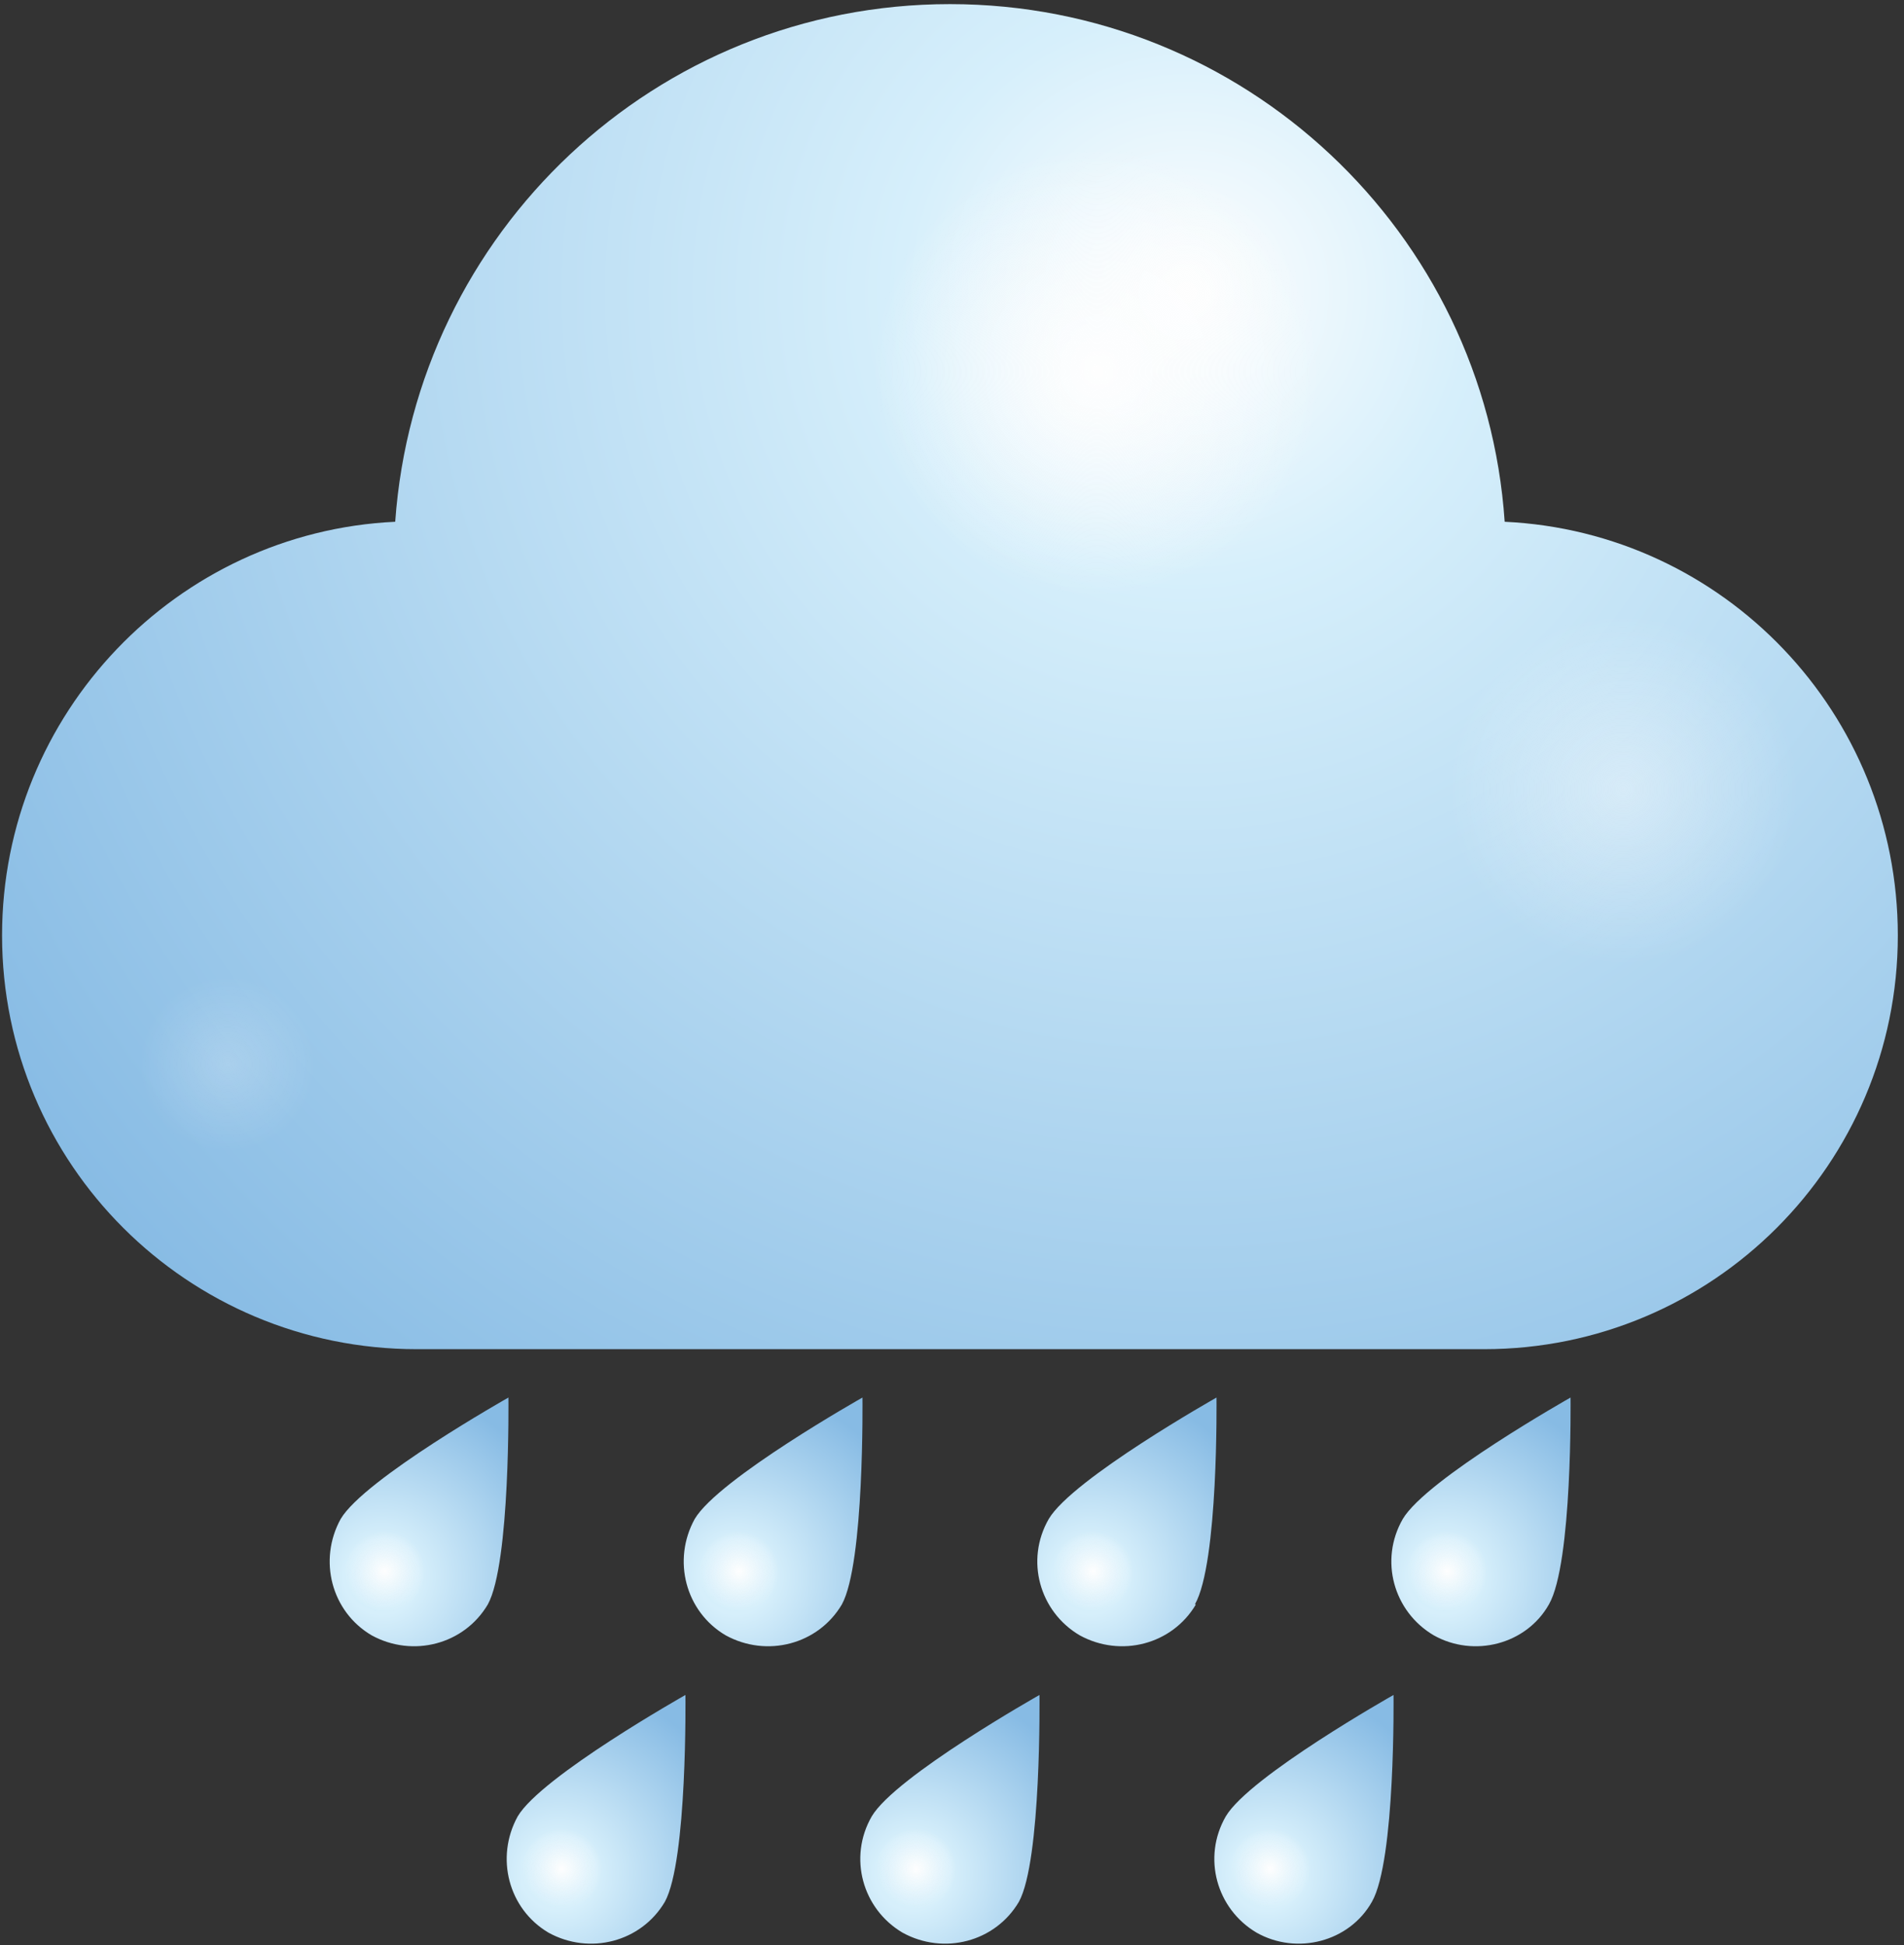 <svg width="185" height="189" viewBox="0 0 185 189" fill="none" xmlns="http://www.w3.org/2000/svg">
<rect x="0" y="0" width="185" height="189" fill="#333333" stroke="none"/>
<path d="M184.4 90.9C184.4 113.1 166.4 131.1 144.2 131.1H40.5C18.2 131.1 0.2 113.1 0.2 90.9C0.2 69.3 17.2 51.7 38.4 50.7C40.4 22.6 63.7 0.4 92.3 0.4C120.9 0.4 144.3 22.6 146.2 50.7C167.5 51.7 184.4 69.3 184.4 90.9Z" fill="url(#paint0_radial_1_344)"/>
<path style="mix-blend-mode:overlay" d="M92.3 55.7C77.2 43.4 71.3 24.7 79.1 13.9C87 3.1 105.6 4.3 120.8 16.6C135.9 28.9 141.8 47.6 134 58.4C126.1 69.2 107.5 68 92.3 55.7V55.7Z" fill="url(#paint1_radial_1_344)"/>
<path style="mix-blend-mode:overlay" opacity="0.4" d="M146.5 92C134.6 82.4 129.9 67.7 136.1 59.2C142.3 50.7 156.9 51.6 168.9 61.3C180.8 70.9 185.4 85.7 179.2 94.1C173.1 102.6 158.4 101.7 146.5 92V92Z" fill="url(#paint2_radial_1_344)"/>
<path style="mix-blend-mode:overlay" opacity="0.2" d="M38 128.3C34.2 133.8 24 127.2 15.2 113.5C6.4 99.8 2.4 84.2 6.2 78.6C10 73.1 20.2 79.7 29 93.4C37.8 107.1 41.8 122.7 38 128.3Z" fill="url(#paint3_radial_1_344)"/>
<path d="M47.4 155.9C45.1 159.8 40.1 161.1 36.1 158.9C32.2 156.6 30.9 151.6 33.1 147.6C35.4 143.7 49.4 135.8 49.4 135.8C49.4 135.8 49.6 151.9 47.4 155.9Z" fill="url(#paint4_radial_1_344)"/>
<path style="mix-blend-mode:overlay" d="M33.4 154.5C32.1 151.2 32.9 147.7 35.1 146.7C37.3 145.7 40.2 147.6 41.5 150.9C42.7 154.2 42 157.7 39.7 158.7C37.5 159.7 34.7 157.8 33.4 154.5V154.5Z" fill="url(#paint5_radial_1_344)"/>
<path d="M81.8 155.9C79.5 159.8 74.5 161.1 70.5 158.9C66.6 156.6 65.3 151.6 67.5 147.6C69.8 143.7 83.8 135.8 83.8 135.8C83.8 135.8 84 151.9 81.8 155.9Z" fill="url(#paint6_radial_1_344)"/>
<path style="mix-blend-mode:overlay" d="M67.8 154.5C66.5 151.2 67.3 147.7 69.5 146.7C71.7 145.7 74.6 147.6 75.8 150.9C77.1 154.2 76.3 157.7 74.1 158.7C71.9 159.7 69 157.8 67.8 154.5Z" fill="url(#paint7_radial_1_344)"/>
<path d="M116.2 155.9C113.9 159.8 108.9 161.1 104.9 158.9C101 156.6 99.6 151.6 101.9 147.6C104.2 143.7 118.2 135.8 118.2 135.8C118.2 135.8 118.4 151.9 116.1 155.9H116.2Z" fill="url(#paint8_radial_1_344)"/>
<path style="mix-blend-mode:overlay" d="M102.1 154.5C100.9 151.2 101.6 147.7 103.9 146.7C106.1 145.7 109 147.6 110.2 150.9C111.5 154.2 110.7 157.7 108.5 158.7C106.3 159.7 103.4 157.8 102.1 154.5V154.5Z" fill="url(#paint9_radial_1_344)"/>
<path d="M150.5 155.9C148.3 159.8 143.2 161.1 139.3 158.9C135.4 156.6 134 151.6 136.3 147.6C138.6 143.7 152.6 135.8 152.6 135.8C152.6 135.8 152.8 151.9 150.5 155.9V155.9Z" fill="url(#paint10_radial_1_344)"/>
<path style="mix-blend-mode:overlay" d="M136.5 154.5C135.3 151.2 136 147.7 138.3 146.7C140.5 145.7 143.3 147.6 144.6 150.9C145.9 154.2 145.1 157.7 142.9 158.7C140.7 159.7 137.8 157.8 136.5 154.5V154.5Z" fill="url(#paint11_radial_1_344)"/>
<path d="M64.6 184.8C62.3 188.7 57.3 190 53.3 187.8C49.4 185.5 48.1 180.5 50.3 176.5C52.6 172.6 66.6 164.7 66.6 164.7C66.6 164.7 66.8 180.8 64.6 184.8Z" fill="url(#paint12_radial_1_344)"/>
<path style="mix-blend-mode:overlay" d="M50.6 183.4C49.3 180.1 50.1 176.6 52.3 175.6C54.5 174.6 57.4 176.5 58.6 179.8C59.9 183.1 59.1 186.6 56.9 187.6C54.7 188.6 51.8 186.7 50.6 183.4Z" fill="url(#paint13_radial_1_344)"/>
<path d="M99 184.8C96.7 188.7 91.7 190 87.7 187.8C83.8 185.5 82.4 180.5 84.7 176.5C87 172.6 101 164.7 101 164.7C101 164.7 101.2 180.8 99 184.8Z" fill="url(#paint14_radial_1_344)"/>
<path style="mix-blend-mode:overlay" d="M85 183.4C83.7 180.1 84.5 176.6 86.7 175.6C88.9 174.6 91.8 176.5 93 179.8C94.3 183.1 93.5 186.6 91.3 187.6C89.1 188.6 86.2 186.7 85 183.4Z" fill="url(#paint15_radial_1_344)"/>
<path d="M133.3 184.8C131.1 188.7 126 190 122.1 187.8C118.2 185.5 116.8 180.5 119.1 176.5C121.4 172.6 135.4 164.7 135.4 164.7C135.4 164.7 135.6 180.8 133.3 184.8Z" fill="url(#paint16_radial_1_344)"/>
<path style="mix-blend-mode:overlay" d="M119.3 183.4C118.1 180.1 118.8 176.6 121.1 175.6C123.3 174.6 126.1 176.5 127.4 179.8C128.7 183.1 127.9 186.6 125.7 187.6C123.5 188.6 120.6 186.7 119.3 183.4V183.4Z" fill="url(#paint17_radial_1_344)"/>
<defs>
<radialGradient id="paint0_radial_1_344" cx="0" cy="0" r="1" gradientUnits="userSpaceOnUse" gradientTransform="translate(115.6 27.9) scale(140.5 140.5)">
<stop stop-color="#FEFEFE"/>
<stop offset="0.2" stop-color="#D6EFFB"/>
<stop offset="1" stop-color="#87BBE4"/>
</radialGradient>
<radialGradient id="paint1_radial_1_344" cx="0" cy="0" r="1" gradientUnits="userSpaceOnUse" gradientTransform="translate(106.6 36.1) scale(21.7 21.7)">
<stop stop-color="#FEFEFE"/>
<stop offset="1" stop-color="#FEFEFE" stop-opacity="0"/>
</radialGradient>
<radialGradient id="paint2_radial_1_344" cx="0" cy="0" r="1" gradientUnits="userSpaceOnUse" gradientTransform="translate(157.7 76.7) scale(17 17)">
<stop stop-color="#FEFEFE"/>
<stop offset="1" stop-color="#FEFEFE" stop-opacity="0"/>
</radialGradient>
<radialGradient id="paint3_radial_1_344" cx="0" cy="0" r="1" gradientUnits="userSpaceOnUse" gradientTransform="translate(22.1 103.4) scale(8.6 8.6)">
<stop stop-color="#FEFEFE"/>
<stop offset="1" stop-color="#FEFEFE" stop-opacity="0"/>
</radialGradient>
<radialGradient id="paint4_radial_1_344" cx="0" cy="0" r="1" gradientUnits="userSpaceOnUse" gradientTransform="translate(37.1 153.2) scale(18.3 18.3)">
<stop stop-color="#D0EDFA"/>
<stop offset="0.2" stop-color="#D6EFFB"/>
<stop offset="1" stop-color="#87BBE4"/>
</radialGradient>
<radialGradient id="paint5_radial_1_344" cx="0" cy="0" r="1" gradientUnits="userSpaceOnUse" gradientTransform="translate(37.4 152.7) scale(3.9)">
<stop stop-color="#FEFEFE"/>
<stop offset="1" stop-color="#FEFEFE" stop-opacity="0"/>
</radialGradient>
<radialGradient id="paint6_radial_1_344" cx="0" cy="0" r="1" gradientUnits="userSpaceOnUse" gradientTransform="translate(71.5 153.2) scale(18.3 18.3)">
<stop stop-color="#D0EDFA"/>
<stop offset="0.2" stop-color="#D6EFFB"/>
<stop offset="1" stop-color="#87BBE4"/>
</radialGradient>
<radialGradient id="paint7_radial_1_344" cx="0" cy="0" r="1" gradientUnits="userSpaceOnUse" gradientTransform="translate(71.8 152.7) scale(3.9)">
<stop stop-color="#FEFEFE"/>
<stop offset="1" stop-color="#FEFEFE" stop-opacity="0"/>
</radialGradient>
<radialGradient id="paint8_radial_1_344" cx="0" cy="0" r="1" gradientUnits="userSpaceOnUse" gradientTransform="translate(105.9 153.2) scale(18.3 18.3)">
<stop stop-color="#D0EDFA"/>
<stop offset="0.2" stop-color="#D6EFFB"/>
<stop offset="1" stop-color="#87BBE4"/>
</radialGradient>
<radialGradient id="paint9_radial_1_344" cx="0" cy="0" r="1" gradientUnits="userSpaceOnUse" gradientTransform="translate(106.2 152.7) scale(3.9 3.9)">
<stop stop-color="#FEFEFE"/>
<stop offset="1" stop-color="#FEFEFE" stop-opacity="0"/>
</radialGradient>
<radialGradient id="paint10_radial_1_344" cx="0" cy="0" r="1" gradientUnits="userSpaceOnUse" gradientTransform="translate(140.3 153.2) scale(18.3 18.3)">
<stop stop-color="#D0EDFA"/>
<stop offset="0.2" stop-color="#D6EFFB"/>
<stop offset="1" stop-color="#87BBE4"/>
</radialGradient>
<radialGradient id="paint11_radial_1_344" cx="0" cy="0" r="1" gradientUnits="userSpaceOnUse" gradientTransform="translate(140.6 152.7) scale(3.9 3.9)">
<stop stop-color="#FEFEFE"/>
<stop offset="1" stop-color="#FEFEFE" stop-opacity="0"/>
</radialGradient>
<radialGradient id="paint12_radial_1_344" cx="0" cy="0" r="1" gradientUnits="userSpaceOnUse" gradientTransform="translate(54.3 182) scale(18.3 18.3)">
<stop stop-color="#D0EDFA"/>
<stop offset="0.2" stop-color="#D6EFFB"/>
<stop offset="1" stop-color="#87BBE4"/>
</radialGradient>
<radialGradient id="paint13_radial_1_344" cx="0" cy="0" r="1" gradientUnits="userSpaceOnUse" gradientTransform="translate(54.6 181.6) scale(3.9)">
<stop stop-color="#FEFEFE"/>
<stop offset="1" stop-color="#FEFEFE" stop-opacity="0"/>
</radialGradient>
<radialGradient id="paint14_radial_1_344" cx="0" cy="0" r="1" gradientUnits="userSpaceOnUse" gradientTransform="translate(88.7 182) scale(18.3 18.3)">
<stop stop-color="#D0EDFA"/>
<stop offset="0.2" stop-color="#D6EFFB"/>
<stop offset="1" stop-color="#87BBE4"/>
</radialGradient>
<radialGradient id="paint15_radial_1_344" cx="0" cy="0" r="1" gradientUnits="userSpaceOnUse" gradientTransform="translate(89 181.6) scale(3.9)">
<stop stop-color="#FEFEFE"/>
<stop offset="1" stop-color="#FEFEFE" stop-opacity="0"/>
</radialGradient>
<radialGradient id="paint16_radial_1_344" cx="0" cy="0" r="1" gradientUnits="userSpaceOnUse" gradientTransform="translate(123.1 182) scale(18.3 18.3)">
<stop stop-color="#D0EDFA"/>
<stop offset="0.2" stop-color="#D6EFFB"/>
<stop offset="1" stop-color="#87BBE4"/>
</radialGradient>
<radialGradient id="paint17_radial_1_344" cx="0" cy="0" r="1" gradientUnits="userSpaceOnUse" gradientTransform="translate(123.4 181.6) scale(3.9)">
<stop stop-color="#FEFEFE"/>
<stop offset="1" stop-color="#FEFEFE" stop-opacity="0"/>
</radialGradient>
</defs>
</svg>
